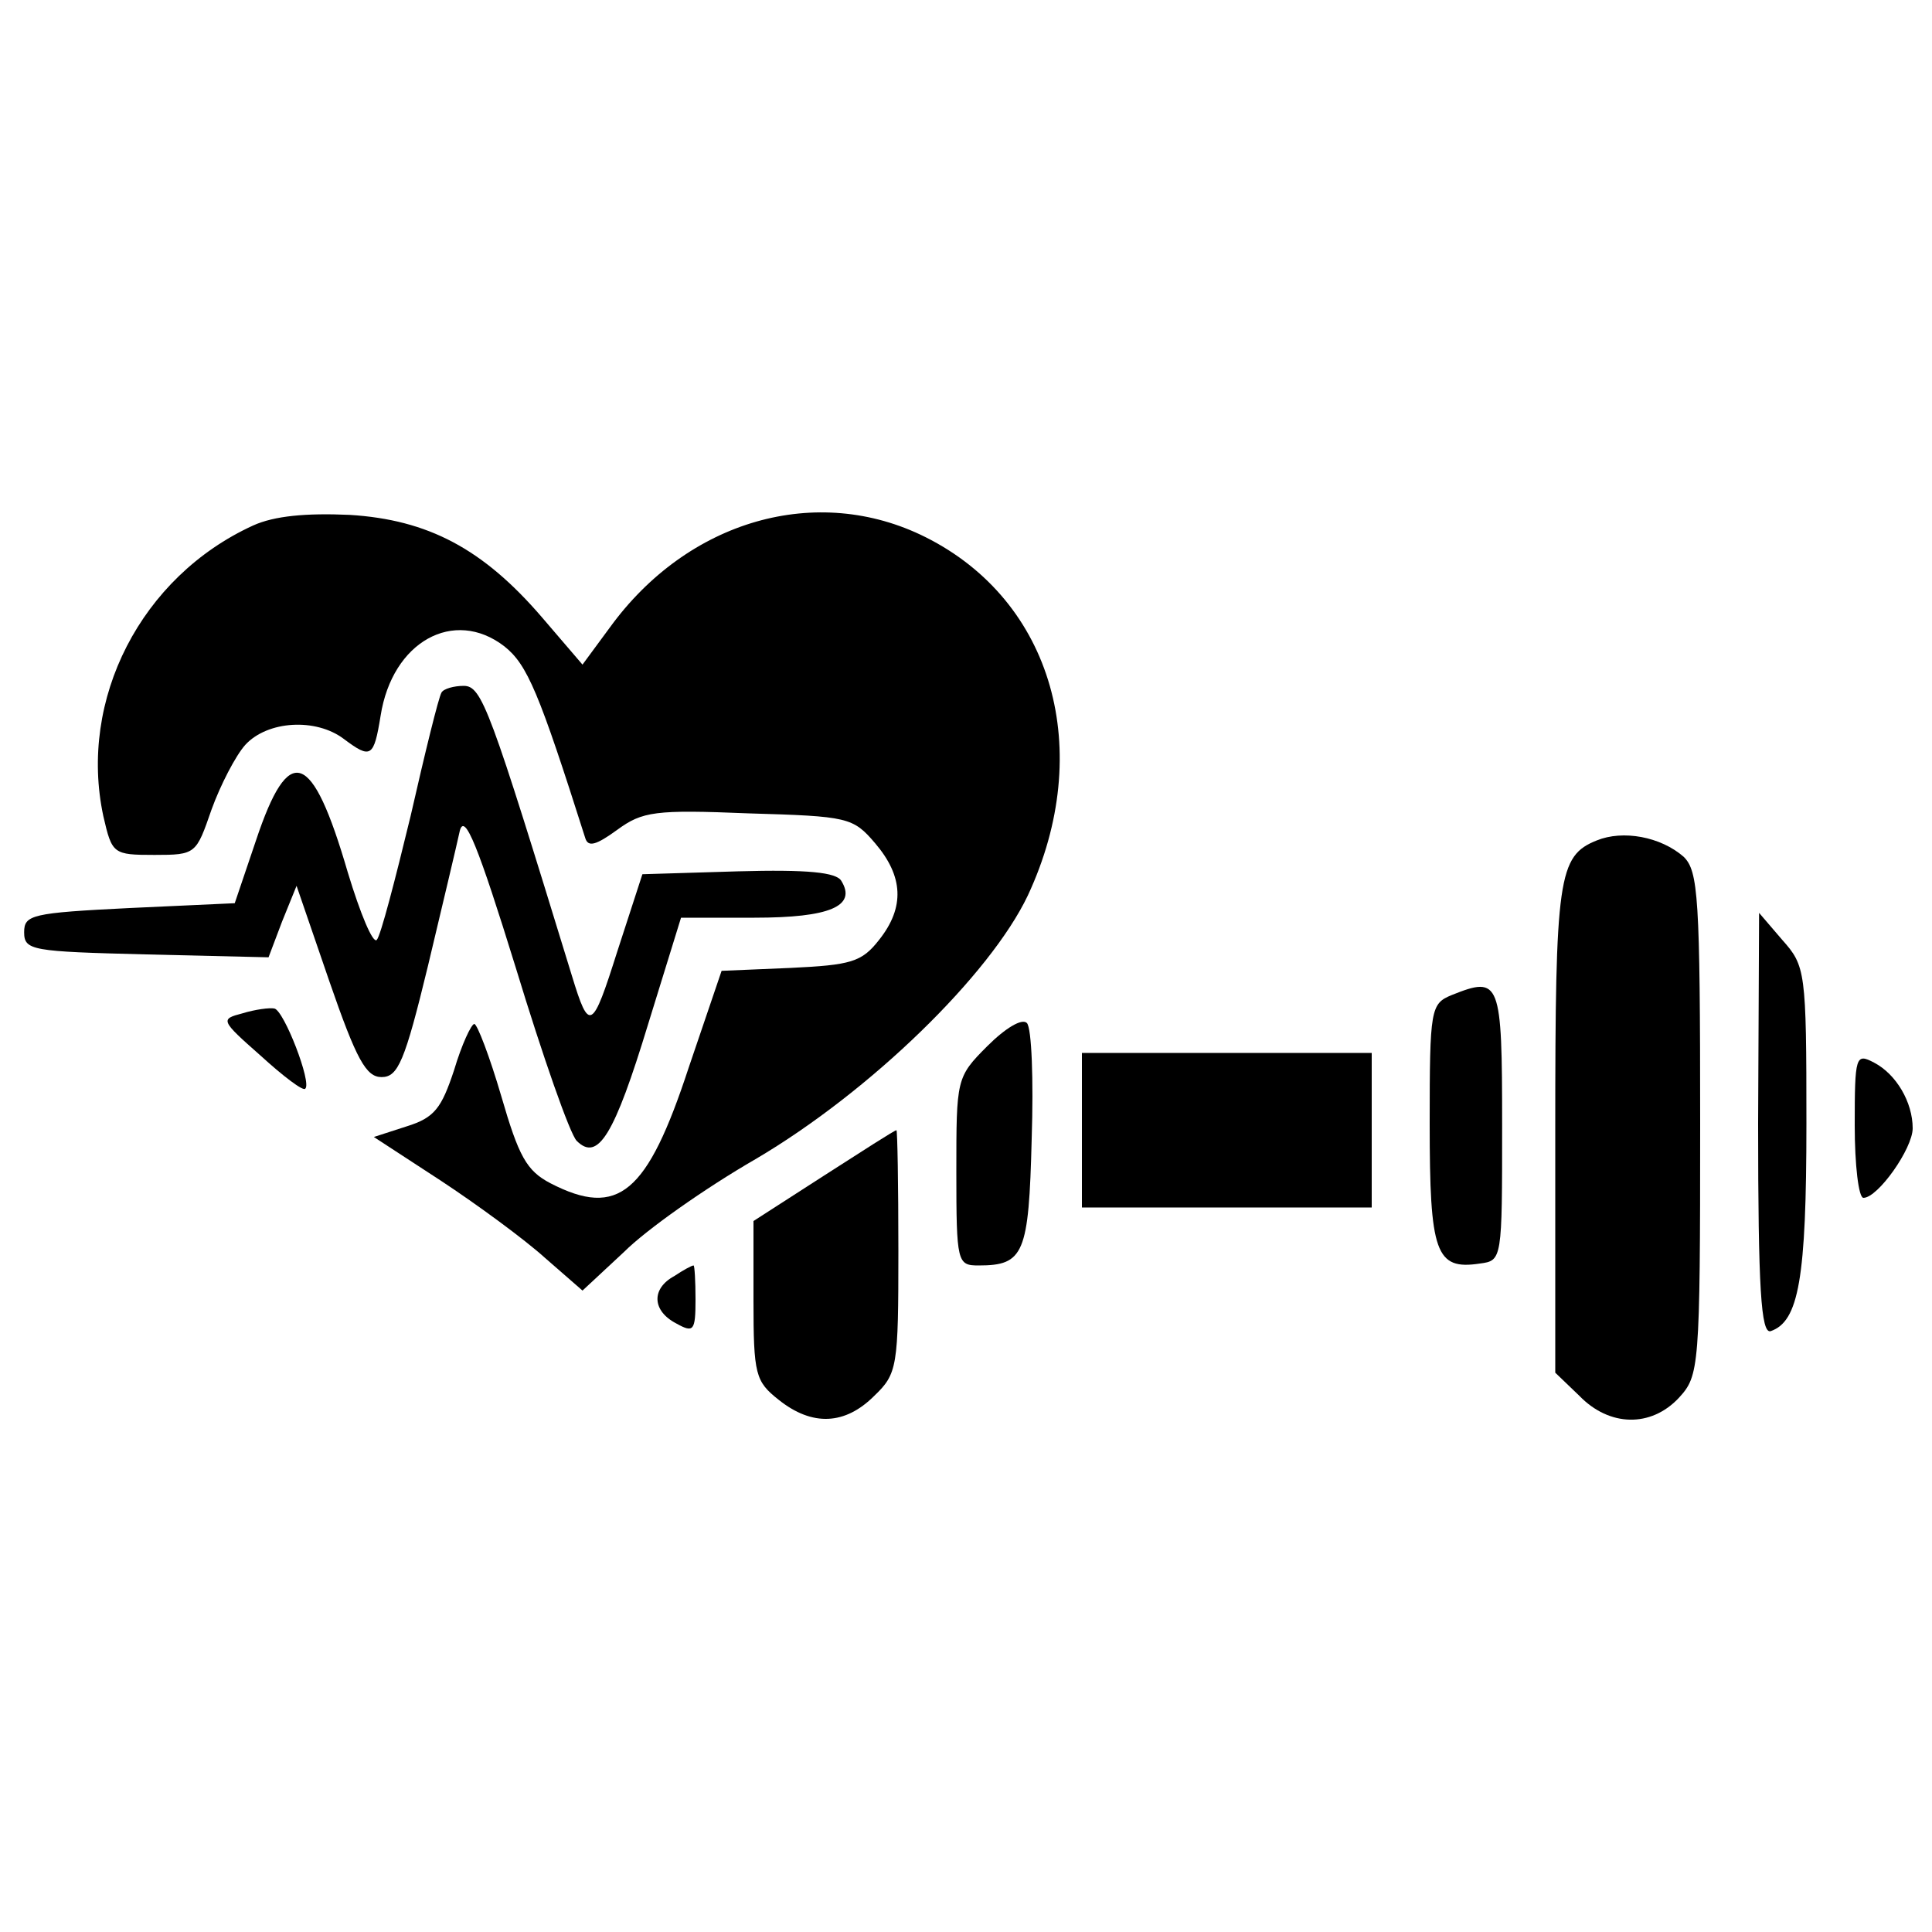 <?xml version="1.0" standalone="no"?>
<!DOCTYPE svg PUBLIC "-//W3C//DTD SVG 20010904//EN"
 "http://www.w3.org/TR/2001/REC-SVG-20010904/DTD/svg10.dtd">
<svg version="1.0" xmlns="http://www.w3.org/2000/svg"
 width="200pt" height="200pt" viewBox="0 0 200 200"
 preserveAspectRatio="xMidYMid meet">
<g transform="translate(0,200) scale(0.1,-0.1)"
fill="#000000" stroke="none">
<path d="M262 1456 c-116 -53 -181 -180 -155 -301 9 -39 10 -40 53 -40 43 0
43 1 59 47 9 25 25 56 35 67 23 25 73 28 102 6 28 -21 31 -19 38 24 12 77 76
112 128 72 24 -19 36 -48 84 -199 3 -9 11 -7 33 9 26 19 39 21 136 17 103 -3
108 -4 131 -31 29 -34 31 -66 4 -100 -18 -23 -29 -26 -92 -29 l-71 -3 -34
-100 c-43 -131 -73 -156 -143 -120 -25 13 -33 28 -51 90 -12 41 -25 75 -28 75
-3 0 -13 -21 -21 -48 -13 -39 -20 -49 -49 -58 l-34 -11 69 -45 c38 -25 87 -61
108 -80 l39 -34 43 40 c23 23 84 66 136 96 119 70 243 191 282 273 70 150 26
305 -106 371 -112 56 -246 18 -327 -94 l-28 -38 -42 49 c-61 71 -118 101 -199
106 -45 2 -78 -1 -100 -11z"/>
<path d="M457 1283 c-3 -5 -17 -62 -32 -128 -16 -66 -31 -124 -35 -128 -4 -4
-17 27 -30 70 -37 127 -61 135 -95 33 l-22 -65 -109 -5 c-101 -5 -109 -7 -109
-25 0 -19 8 -20 126 -23 l127 -3 14 37 15 37 34 -99 c28 -81 38 -99 54 -99 17
0 24 16 48 115 15 63 30 126 33 140 5 19 19 -16 58 -142 28 -92 56 -172 63
-179 22 -22 39 6 74 121 l34 110 76 0 c78 0 106 12 90 38 -5 9 -35 12 -107 10
l-99 -3 -26 -80 c-26 -82 -29 -84 -47 -25 -85 277 -93 300 -112 300 -10 0 -21
-3 -23 -7z"/>
<path d="M1653 1130 c-40 -16 -43 -38 -43 -300 l0 -251 25 -24 c31 -32 74 -33
103 -2 21 23 22 30 22 284 0 235 -2 261 -17 276 -24 21 -63 28 -90 17z"/>
<path d="M1820 837 c0 -171 3 -218 13 -215 29 10 37 54 37 215 0 158 -1 163
-25 190 l-24 28 -1 -218z"/>
<path d="M1503 970 c-22 -9 -23 -14 -23 -133 0 -134 6 -152 52 -145 23 3 23 4
23 143 0 150 -2 155 -52 135z"/>
<path d="M251 951 c-23 -6 -23 -7 19 -44 23 -21 44 -37 46 -34 7 6 -22 81 -32
83 -5 1 -20 -1 -33 -5z"/>
<path d="M1022 917 c-32 -32 -32 -34 -32 -130 0 -94 1 -97 23 -97 47 0 52 12
55 131 2 61 0 115 -5 120 -5 5 -22 -5 -41 -24z"/>
<path d="M1120 830 l0 -80 150 0 150 0 0 80 0 80 -150 0 -150 0 0 -80z"/>
<path d="M1920 835 c0 -41 4 -75 9 -75 15 0 51 51 51 72 0 27 -17 56 -40 68
-19 10 -20 7 -20 -65z"/>
<path d="M853 783 l-73 -47 0 -82 c0 -77 2 -84 26 -103 35 -28 69 -26 99 4 24
23 25 30 25 150 0 69 -1 125 -2 125 -2 0 -36 -22 -75 -47z"/>
<path d="M698 679 c-24 -13 -23 -36 2 -49 18 -10 20 -8 20 25 0 19 -1 35 -2
35 -2 0 -11 -5 -20 -11z"/>
</g>
</svg>
